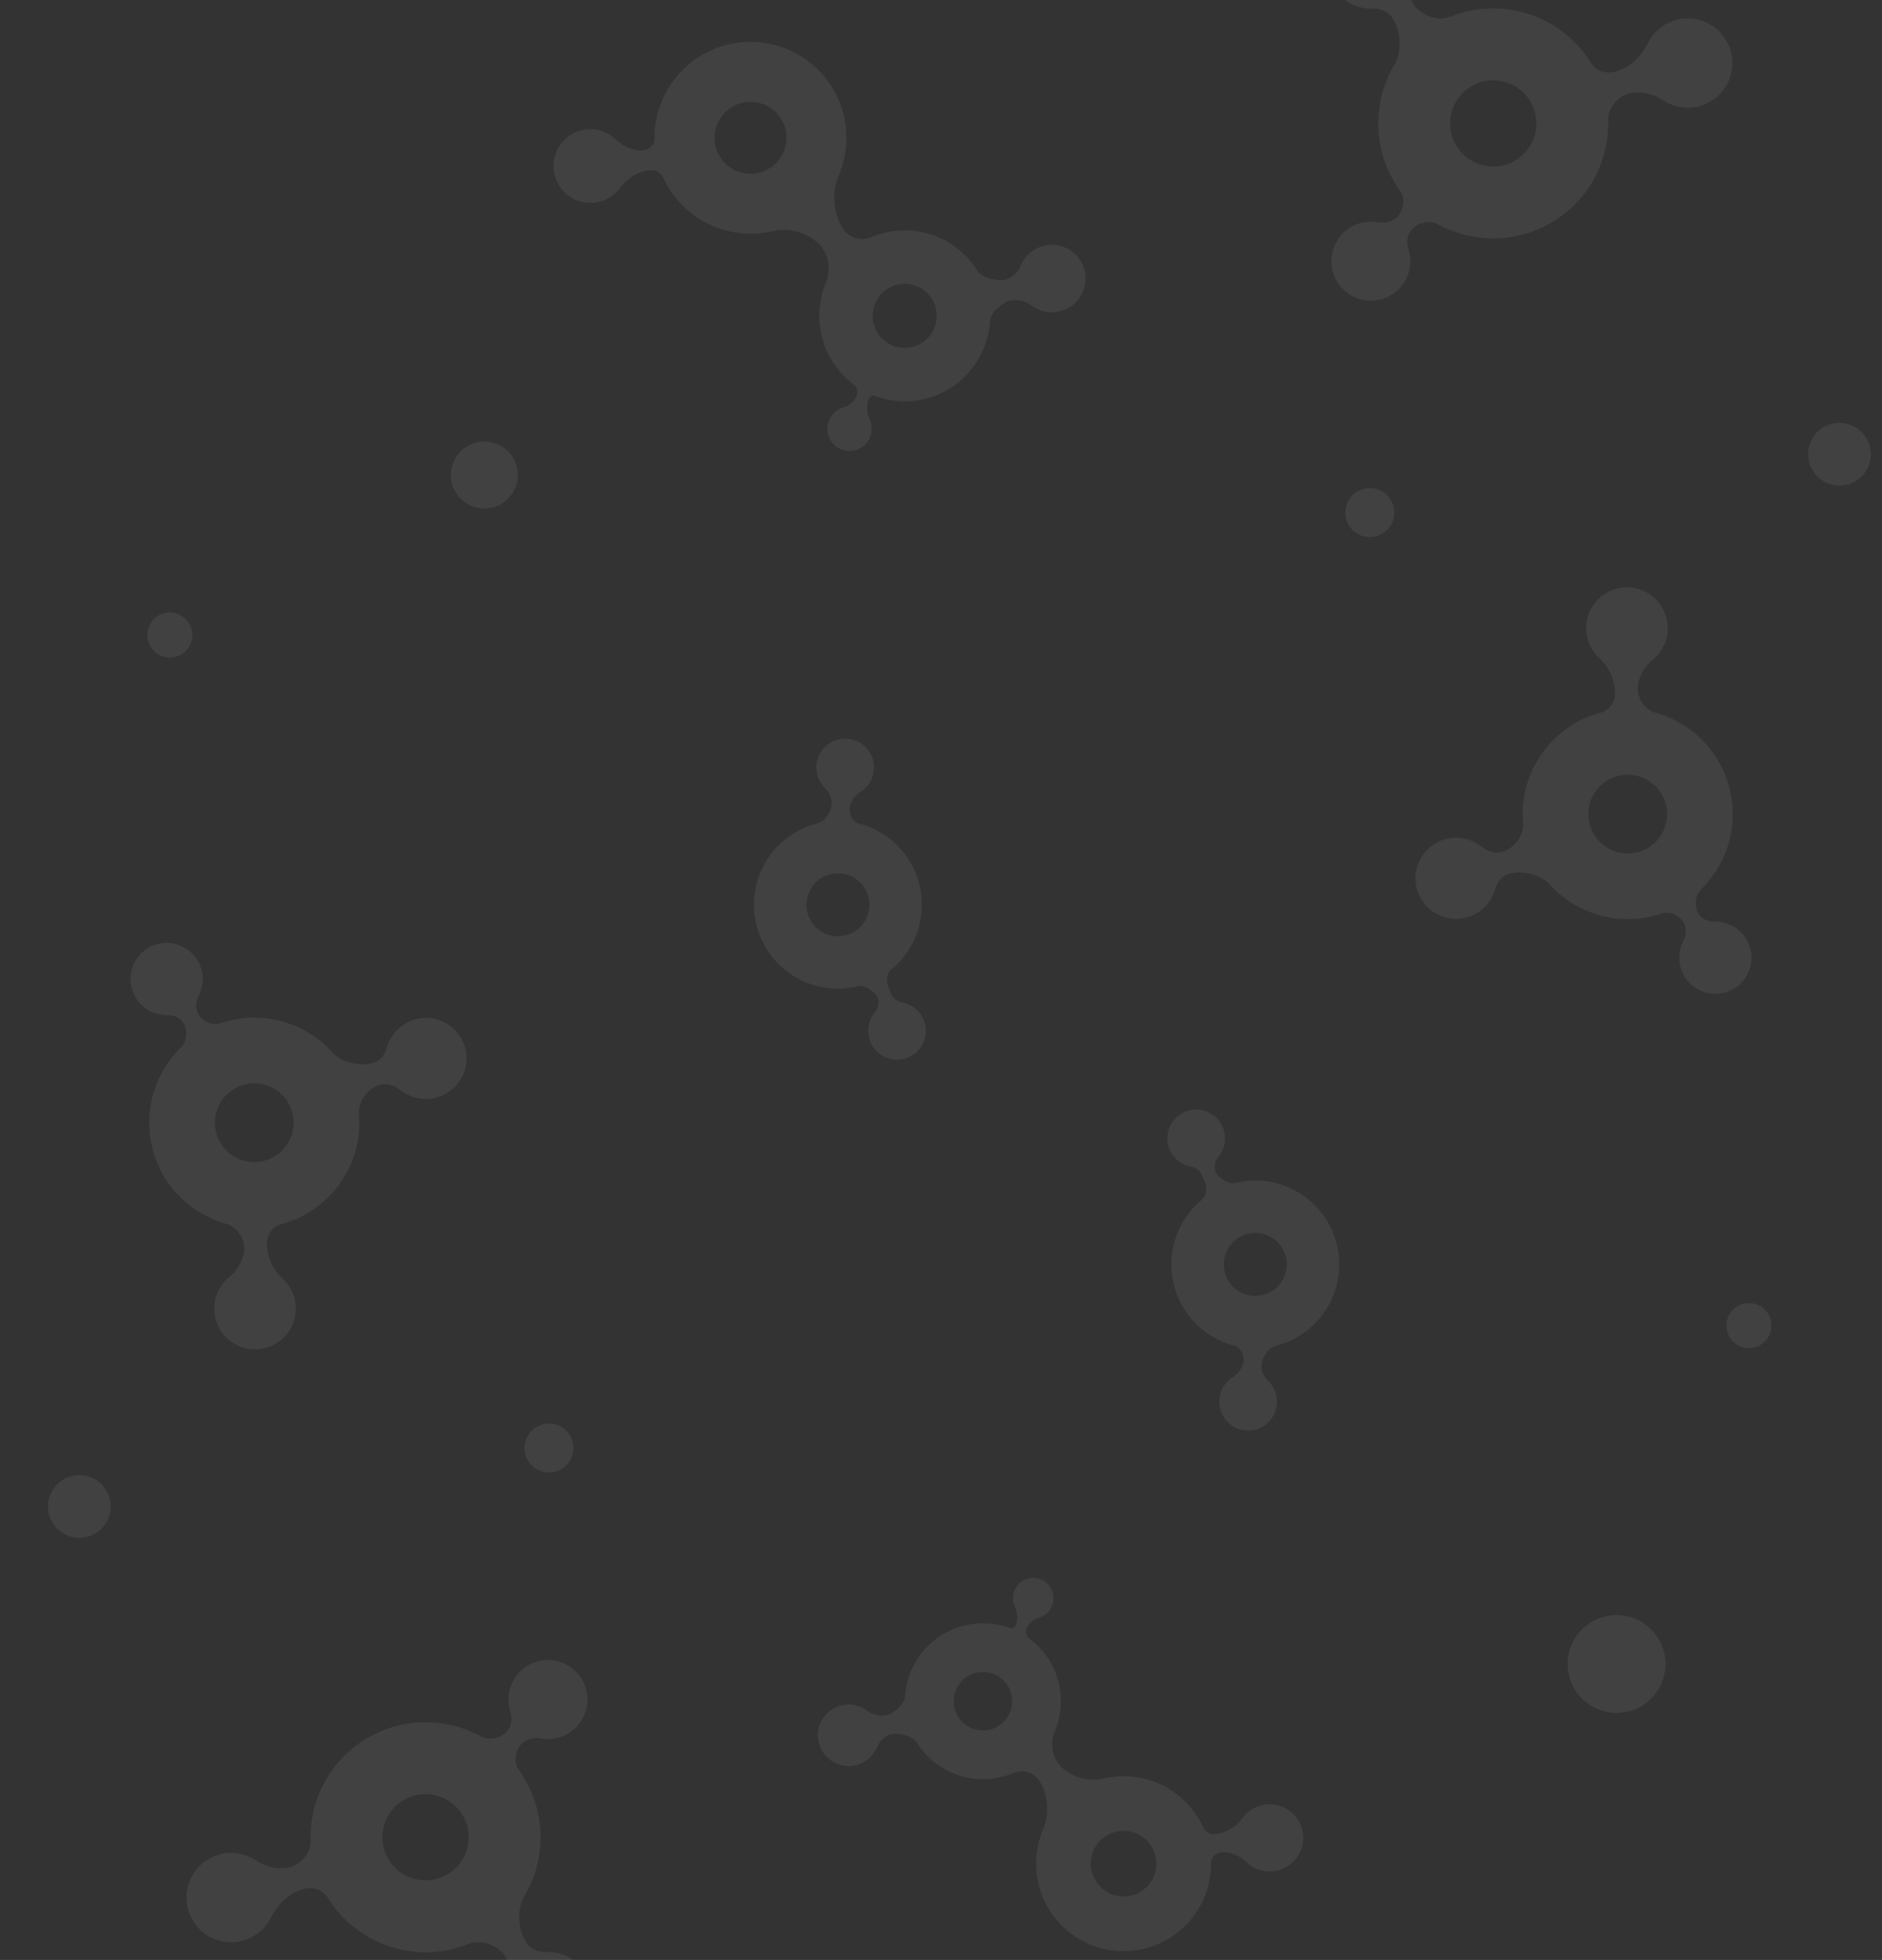 <svg width="409" height="426" viewBox="0 0 409 426" fill="none" xmlns="http://www.w3.org/2000/svg">
<rect x="0" y="0" width="409" height="426" fill="#333333" stroke="none"/>
<path fill-rule="evenodd" clip-rule="evenodd" d="M267.296 299.784C267.496 299.623 267.702 299.477 267.915 299.344C269.09 298.609 270.05 297.288 270.244 295.916C270.436 294.554 269.558 292.835 268.226 292.49C264.564 291.543 261.164 289.453 258.607 286.283C252.282 278.439 253.513 266.954 261.356 260.629C262.195 259.952 262.355 257.951 261.867 256.99C261.642 256.548 261.433 256.053 261.253 255.522C260.907 254.503 259.914 253.788 258.854 253.598C258.221 253.485 257.595 253.272 256.998 252.952C253.945 251.317 252.794 247.517 254.429 244.463C256.063 241.41 259.864 240.259 262.917 241.894C265.971 243.528 267.121 247.329 265.487 250.382C265.292 250.747 265.066 251.084 264.815 251.392C264.106 252.262 263.77 253.482 264.131 254.545C264.586 255.884 266.982 257.478 268.354 257.134C275.041 255.455 282.397 257.658 287.01 263.378C293.335 271.221 292.104 282.706 284.261 289.031C282.141 290.741 279.755 291.898 277.277 292.523C275.666 292.929 274.414 294.827 274.182 296.473C273.999 297.767 274.586 299.205 275.536 300.103C275.74 300.296 275.934 300.505 276.115 300.729C278.289 303.425 277.866 307.374 275.17 309.548C272.474 311.722 268.526 311.299 266.351 308.603C264.177 305.907 264.6 301.959 267.296 299.784ZM278.129 270.537C275.757 267.595 271.45 267.134 268.509 269.506C265.568 271.878 265.106 276.185 267.478 279.126C269.85 282.067 274.157 282.529 277.098 280.157C280.04 277.785 280.501 273.478 278.129 270.537Z" fill="white" fill-opacity="0.07"/>
<path fill-rule="evenodd" clip-rule="evenodd" d="M327.874 189.948C326.412 190.361 325.35 191.69 324.961 193.159C324.799 193.768 324.569 194.37 324.268 194.954C322.032 199.283 316.709 200.98 312.38 198.743C308.051 196.507 306.354 191.185 308.59 186.856C310.827 182.527 316.149 180.83 320.478 183.066C321.012 183.342 321.505 183.664 321.956 184.026C323.23 185.047 324.952 185.602 326.522 185.158C329.005 184.458 331.228 181.541 330.997 178.971C330.622 174.797 331.39 170.47 333.456 166.47C336.559 160.462 341.96 156.413 348.029 154.843C349.878 154.365 351.137 152.336 350.974 150.433C350.954 150.197 350.94 149.964 350.931 149.734C350.84 147.4 349.33 144.657 347.603 143.084C343.981 139.787 343.719 134.179 347.016 130.557C350.313 126.936 355.921 126.673 359.543 129.97C363.164 133.268 363.427 138.876 360.13 142.498C359.798 142.862 359.442 143.193 359.067 143.489C357.281 144.903 355.739 147.739 355.933 150.009C356.119 152.185 357.666 154.345 359.773 154.925C361.281 155.34 362.77 155.917 364.216 156.664C375.418 162.45 379.808 176.222 374.022 187.424C372.87 189.654 371.401 191.615 369.699 193.279C368.343 194.605 368.184 196.943 369.146 198.578C369.829 199.739 371.227 200.363 372.573 200.326C373.378 200.303 374.199 200.406 375.013 200.646C379.17 201.873 381.544 206.238 380.317 210.394C379.09 214.551 374.725 216.926 370.568 215.698C366.412 214.471 364.037 210.106 365.264 205.95C365.411 205.455 365.601 204.985 365.831 204.543C366.479 203.298 366.58 201.717 365.868 200.507C364.928 198.911 362.825 197.972 361.071 198.567C355.405 200.487 348.997 200.192 343.262 197.23C340.75 195.933 338.581 194.234 336.792 192.252C334.774 190.016 330.773 189.13 327.874 189.948ZM361.342 180.873C363.512 176.672 361.865 171.508 357.665 169.338C353.464 167.168 348.299 168.814 346.13 173.015C343.96 177.216 345.606 182.38 349.807 184.55C354.008 186.72 359.172 185.074 361.342 180.873Z" fill="white" fill-opacity="0.07"/>
<path fill-rule="evenodd" clip-rule="evenodd" d="M302.62 3.91C301.72 2.511 299.989 1.825 298.326 1.887C297.636 1.913 296.932 1.865 296.225 1.736C290.976 0.781 287.496 -4.248 288.451 -9.497C289.406 -14.745 294.435 -18.226 299.684 -17.27C304.932 -16.315 308.413 -11.286 307.457 -6.038C307.34 -5.391 307.16 -4.771 306.926 -4.183C306.265 -2.523 306.235 -0.542 307.202 0.961C308.731 3.336 312.498 4.73 315.115 3.665C319.365 1.936 324.142 1.355 328.99 2.237C336.275 3.563 342.243 7.921 345.83 13.773C346.922 15.555 349.448 16.223 351.388 15.444C351.628 15.347 351.868 15.257 352.105 15.175C354.52 14.332 356.909 11.873 358.002 9.561C360.295 4.713 366.083 2.643 370.93 4.935C375.777 7.228 377.848 13.016 375.556 17.863C373.263 22.71 367.475 24.781 362.628 22.489C362.139 22.258 361.679 21.991 361.249 21.694C359.197 20.276 355.735 19.57 353.42 20.5C351.202 21.392 349.436 23.702 349.504 26.092C349.553 27.805 349.425 29.55 349.106 31.303C346.634 44.884 333.621 53.89 320.04 51.419C317.335 50.926 314.812 50.016 312.525 48.766C310.702 47.771 308.203 48.354 306.799 49.884C305.803 50.971 305.597 52.634 306.067 54.032C306.348 54.867 306.504 55.76 306.513 56.689C306.559 61.434 302.749 65.318 298.004 65.364C293.26 65.409 289.376 61.6 289.33 56.855C289.284 52.11 293.094 48.227 297.839 48.181C298.404 48.175 298.956 48.224 299.492 48.323C301.004 48.603 302.691 48.202 303.73 47.069C305.101 45.575 305.41 43.072 304.226 41.425C300.402 36.108 298.659 29.305 299.925 22.353C300.479 19.308 301.563 16.493 303.064 13.986C304.759 11.157 304.405 6.683 302.62 3.91ZM322.841 36.046C327.933 36.973 332.813 33.595 333.74 28.503C334.667 23.41 331.29 18.53 326.197 17.603C321.104 16.676 316.224 20.053 315.297 25.146C314.37 30.239 317.748 35.119 322.841 36.046Z" fill="white" fill-opacity="0.07"/>
<circle cx="380.085" cy="288.128" r="4.893" transform="rotate(-180 380.085 288.128)" fill="white" fill-opacity="0.07"/>
<circle cx="399.764" cy="98.728" r="6.819" transform="rotate(-151.714 399.764 98.728)" fill="white" fill-opacity="0.07"/>
<circle cx="297.687" cy="111.422" r="5.329" transform="rotate(-151.714 297.687 111.422)" fill="white" fill-opacity="0.07"/>
<circle cx="351.32" cy="361.678" r="10.636" transform="rotate(-140.401 351.32 361.678)" fill="white" fill-opacity="0.07"/>
<path fill-rule="evenodd" clip-rule="evenodd" d="M192.747 372.792C191.308 373.131 189.624 372.688 188.438 371.805C188.224 371.646 187.999 371.498 187.762 371.363C184.556 369.525 180.467 370.634 178.63 373.84C176.792 377.046 177.901 381.134 181.107 382.972C184.313 384.81 188.401 383.701 190.239 380.495C190.393 380.227 190.526 379.952 190.639 379.674C191.163 378.382 192.363 377.242 193.72 376.923C195.269 376.558 198.36 377.345 199.2 378.697C199.642 379.408 200.142 380.095 200.7 380.751C205.619 386.532 213.584 388.191 220.221 385.376C222.073 384.59 224.37 385.086 225.586 386.689C227.771 389.571 228.149 394.197 226.716 397.517C223.935 403.956 224.837 411.695 229.69 417.398C236.498 425.399 248.502 426.365 256.503 419.558C260.964 415.761 263.238 410.348 263.196 404.915C263.188 403.819 264.026 402.862 265.101 402.646C266.941 402.278 269.405 403.279 270.727 404.611C271.004 404.891 271.308 405.151 271.637 405.39C274.907 407.755 279.474 407.023 281.84 403.753C284.205 400.484 283.472 395.917 280.203 393.551C276.934 391.186 272.366 391.918 270.001 395.188C268.873 396.747 266.767 398.236 264.864 398.525C264.677 398.554 264.487 398.587 264.295 398.626C263.18 398.849 261.99 398.293 261.522 397.256C260.803 395.663 259.851 394.143 258.662 392.745C253.847 387.086 246.431 384.946 239.672 386.588C236.349 387.395 232.077 386.059 230.011 383.334C228.506 381.348 228.311 378.564 229.264 376.261C231.617 370.572 230.777 363.798 226.513 358.787C225.668 357.794 224.733 356.923 223.731 356.175C223.075 355.685 222.852 354.782 223.097 354C223.435 352.922 224.677 351.91 225.764 351.597C225.992 351.531 226.217 351.446 226.439 351.341C228.634 350.299 229.569 347.674 228.527 345.479C227.484 343.283 224.86 342.348 222.664 343.39C220.468 344.433 219.534 347.058 220.576 349.253C221.073 350.3 221.25 351.843 220.852 352.932C220.813 353.04 220.776 353.15 220.74 353.262C220.582 353.767 220.023 354.072 219.527 353.887C213.961 351.818 207.468 352.74 202.624 356.863C198.958 359.982 196.95 364.327 196.689 368.78C196.597 370.342 194.27 372.433 192.747 372.792ZM217.725 374.606C220.398 372.332 220.721 368.321 218.446 365.648C216.172 362.975 212.161 362.652 209.488 364.926C206.815 367.201 206.492 371.212 208.767 373.885C211.041 376.558 215.052 376.881 217.725 374.606ZM248.797 410.501C251.797 407.948 252.16 403.447 249.607 400.447C247.054 397.446 242.553 397.084 239.552 399.637C236.552 402.19 236.19 406.691 238.743 409.691C241.296 412.692 245.797 413.054 248.797 410.501Z" fill="white" fill-opacity="0.07"/>
<path fill-rule="evenodd" clip-rule="evenodd" d="M187.609 171.7C187.409 171.861 187.202 172.008 186.99 172.141C185.815 172.875 184.855 174.196 184.661 175.568C184.469 176.93 185.347 178.65 186.679 178.994C190.341 179.941 193.741 182.031 196.298 185.202C202.623 193.045 201.392 204.531 193.549 210.856C192.71 211.532 192.55 213.533 193.038 214.495C193.263 214.936 193.471 215.431 193.652 215.962C193.998 216.982 194.991 217.697 196.051 217.886C196.683 218 197.309 218.213 197.907 218.533C200.96 220.167 202.111 223.967 200.476 227.021C198.842 230.075 195.041 231.225 191.988 229.591C188.934 227.956 187.784 224.156 189.418 221.102C189.613 220.738 189.839 220.401 190.09 220.092C190.799 219.223 191.134 218.002 190.774 216.94C190.319 215.6 187.923 214.006 186.551 214.351C179.864 216.029 172.507 213.826 167.895 208.107C161.57 200.264 162.801 188.778 170.644 182.453C172.764 180.744 175.149 179.586 177.627 178.962C179.239 178.556 180.49 176.657 180.723 175.012C180.906 173.717 180.319 172.28 179.369 171.382C179.165 171.189 178.971 170.98 178.79 170.755C176.616 168.059 177.039 164.111 179.735 161.937C182.431 159.763 186.379 160.186 188.553 162.882C190.728 165.578 190.305 169.526 187.609 171.7ZM176.776 200.948C179.147 203.889 183.455 204.351 186.396 201.979C189.337 199.607 189.798 195.3 187.427 192.359C185.055 189.417 180.748 188.956 177.806 191.328C174.865 193.7 174.404 198.007 176.776 200.948Z" fill="white" fill-opacity="0.07"/>
<path fill-rule="evenodd" clip-rule="evenodd" d="M81.126 231.015C82.588 230.602 83.65 229.273 84.039 227.804C84.201 227.195 84.431 226.593 84.732 226.01C86.968 221.68 92.291 219.984 96.62 222.22C100.949 224.456 102.646 229.778 100.41 234.107C98.173 238.437 92.851 240.133 88.522 237.897C87.988 237.621 87.495 237.299 87.044 236.937C85.77 235.916 84.048 235.361 82.478 235.805C79.995 236.506 77.772 239.423 78.003 241.992C78.378 246.167 77.61 250.494 75.544 254.493C72.441 260.501 67.04 264.55 60.971 266.12C59.122 266.598 57.863 268.627 58.026 270.53C58.046 270.766 58.06 270.999 58.069 271.229C58.16 273.563 59.67 276.306 61.397 277.879C65.019 281.176 65.281 286.785 61.984 290.406C58.687 294.027 53.078 294.29 49.457 290.993C45.836 287.696 45.573 282.087 48.87 278.466C49.202 278.101 49.558 277.77 49.933 277.474C51.719 276.06 53.261 273.225 53.067 270.955C52.88 268.778 51.334 266.618 49.227 266.038C47.719 265.623 46.23 265.046 44.784 264.299C33.582 258.513 29.192 244.741 34.978 233.539C36.13 231.309 37.599 229.348 39.301 227.684C40.657 226.359 40.816 224.02 39.854 222.385C39.171 221.224 37.773 220.601 36.427 220.638C35.622 220.66 34.801 220.558 33.987 220.317C29.83 219.09 27.456 214.725 28.683 210.569C29.91 206.412 34.275 204.037 38.432 205.265C42.588 206.492 44.963 210.857 43.736 215.013C43.589 215.509 43.399 215.978 43.169 216.42C42.521 217.666 42.42 219.246 43.132 220.456C44.072 222.052 46.175 222.991 47.929 222.397C53.595 220.476 60.003 220.771 65.738 223.733C68.249 225.031 70.419 226.73 72.208 228.711C74.227 230.947 78.227 231.833 81.126 231.015ZM47.658 240.09C45.488 244.291 47.135 249.456 51.335 251.625C55.536 253.795 60.701 252.149 62.87 247.948C65.04 243.747 63.394 238.583 59.193 236.413C54.992 234.243 49.828 235.89 47.658 240.09Z" fill="white" fill-opacity="0.07"/>
<path fill-rule="evenodd" clip-rule="evenodd" d="M114.38 422.25C115.28 423.649 117.011 424.335 118.674 424.273C119.364 424.247 120.068 424.295 120.775 424.424C126.024 425.379 129.504 430.408 128.549 435.656C127.594 440.905 122.565 444.385 117.316 443.43C112.068 442.475 108.587 437.446 109.543 432.197C109.66 431.551 109.84 430.931 110.074 430.343C110.735 428.683 110.765 426.702 109.798 425.199C108.269 422.824 104.502 421.43 101.885 422.495C97.635 424.224 92.858 424.805 88.01 423.922C80.725 422.597 74.757 418.239 71.17 412.387C70.078 410.605 67.552 409.936 65.612 410.716C65.372 410.813 65.132 410.902 64.895 410.985C62.48 411.828 60.091 414.287 58.998 416.599C56.705 421.446 50.917 423.517 46.07 421.224C41.222 418.932 39.152 413.144 41.444 408.297C43.737 403.449 49.525 401.379 54.372 403.671C54.861 403.902 55.321 404.169 55.751 404.466C57.803 405.884 61.265 406.59 63.58 405.66C65.798 404.768 67.564 402.458 67.496 400.068C67.447 398.354 67.575 396.61 67.894 394.857C70.366 381.276 83.379 372.269 96.96 374.741C99.665 375.233 102.188 376.144 104.475 377.393C106.298 378.389 108.797 377.806 110.201 376.276C111.197 375.189 111.403 373.526 110.933 372.128C110.652 371.293 110.496 370.4 110.487 369.471C110.441 364.726 114.251 360.842 118.996 360.796C123.74 360.75 127.624 364.56 127.67 369.305C127.716 374.05 123.906 377.933 119.161 377.979C118.596 377.985 118.044 377.935 117.508 377.836C115.996 377.557 114.309 377.958 113.27 379.091C111.899 380.585 111.59 383.088 112.774 384.735C116.598 390.051 118.341 396.855 117.075 403.807C116.521 406.852 115.437 409.666 113.936 412.173C112.241 415.003 112.595 419.477 114.38 422.25ZM94.159 390.114C89.067 389.187 84.187 392.564 83.26 397.657C82.333 402.75 85.71 407.63 90.803 408.557C95.896 409.484 100.776 406.107 101.703 401.014C102.63 395.921 99.252 391.041 94.159 390.114Z" fill="white" fill-opacity="0.07"/>
<circle cx="36.915" cy="138.032" r="4.893" fill="white" fill-opacity="0.07"/>
<circle cx="17.237" cy="327.432" r="6.819" transform="rotate(28.286 17.237 327.432)" fill="white" fill-opacity="0.07"/>
<circle cx="119.313" cy="314.738" r="5.329" transform="rotate(28.286 119.313 314.738)" fill="white" fill-opacity="0.07"/>
<circle cx="105.254" cy="103.254" r="7.283" transform="rotate(39.599 105.254 103.254)" fill="white" fill-opacity="0.07"/>
<path fill-rule="evenodd" clip-rule="evenodd" d="M219.479 65.339C221.057 64.968 222.904 65.453 224.204 66.421C224.438 66.595 224.685 66.757 224.945 66.906C228.459 68.921 232.942 67.705 234.957 64.191C236.972 60.676 235.756 56.193 232.241 54.178C228.726 52.164 224.244 53.38 222.229 56.894C222.06 57.188 221.914 57.489 221.791 57.794C221.216 59.211 219.9 60.46 218.412 60.811C216.714 61.211 213.326 60.347 212.405 58.865C211.921 58.086 211.373 57.333 210.76 56.613C205.367 50.276 196.635 48.457 189.359 51.543C187.328 52.404 184.81 51.861 183.477 50.103C181.082 46.944 180.667 41.872 182.238 38.233C185.287 31.173 184.298 22.689 178.977 16.436C171.514 7.665 158.353 6.605 149.582 14.069C144.691 18.231 142.197 24.165 142.243 30.122C142.253 31.324 141.334 32.373 140.156 32.609C138.138 33.013 135.437 31.916 133.988 30.455C133.684 30.148 133.351 29.863 132.989 29.601C129.405 27.008 124.398 27.811 121.804 31.395C119.211 34.979 120.015 39.987 123.599 42.58C127.183 45.173 132.19 44.37 134.784 40.786C136.021 39.077 138.329 37.445 140.415 37.127C140.621 37.096 140.829 37.059 141.039 37.017C142.262 36.772 143.566 37.382 144.079 38.519C144.867 40.265 145.911 41.931 147.215 43.464C152.494 49.668 160.624 52.014 168.034 50.214C171.678 49.329 176.36 50.794 178.625 53.782C180.276 55.959 180.489 59.011 179.445 61.536C176.865 67.773 177.786 75.2 182.461 80.694C183.387 81.782 184.412 82.737 185.511 83.557C186.23 84.094 186.474 85.084 186.205 85.941C185.835 87.124 184.473 88.233 183.282 88.576C183.032 88.648 182.785 88.741 182.542 88.856C180.135 89.999 179.11 92.877 180.253 95.284C181.396 97.691 184.273 98.716 186.68 97.573C189.088 96.43 190.112 93.553 188.97 91.145C188.425 89.998 188.231 88.306 188.667 87.112C188.71 86.994 188.751 86.874 188.79 86.75C188.963 86.196 189.575 85.863 190.12 86.065C196.222 88.334 203.34 87.322 208.651 82.803C212.67 79.383 214.872 74.62 215.158 69.737C215.258 68.026 217.81 65.732 219.479 65.339ZM192.096 63.35C189.165 65.844 188.811 70.241 191.305 73.171C193.798 76.102 198.195 76.456 201.126 73.962C204.056 71.469 204.41 67.072 201.917 64.141C199.423 61.211 195.026 60.857 192.096 63.35ZM158.03 23.997C154.741 26.796 154.343 31.732 157.142 35.021C159.941 38.31 164.876 38.707 168.165 35.908C171.454 33.109 171.852 28.174 169.053 24.885C166.254 21.596 161.319 21.199 158.03 23.997Z" fill="white" fill-opacity="0.07"/>
</svg>
